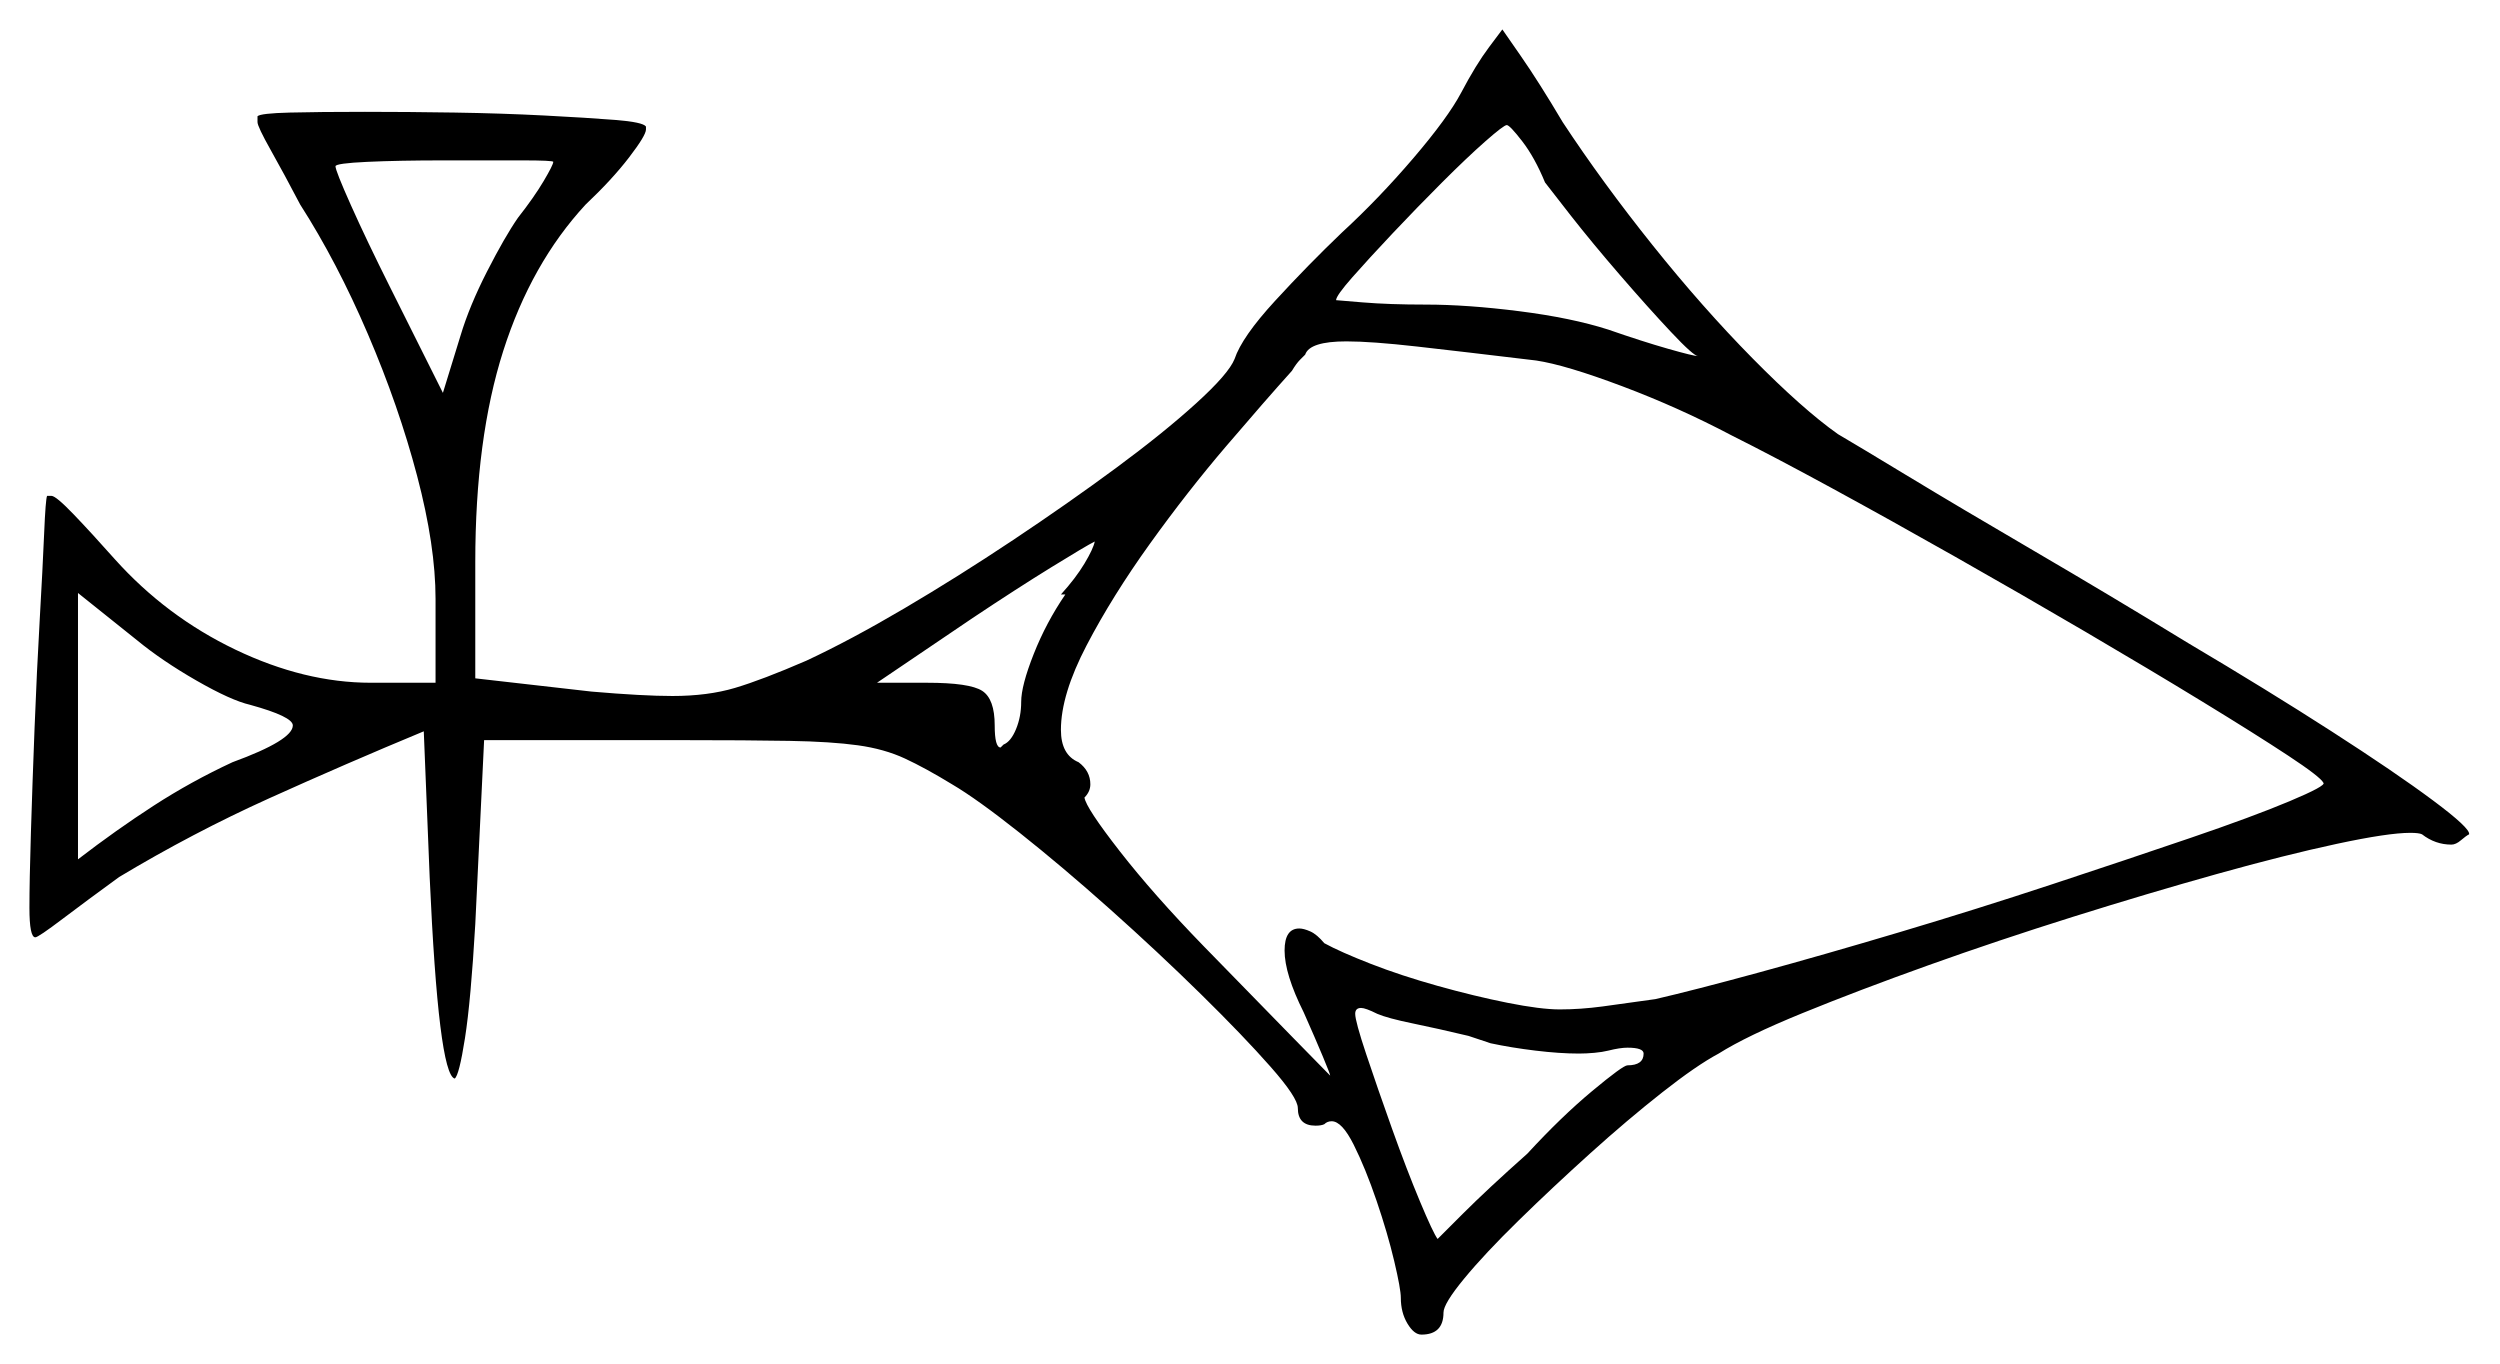 <svg xmlns="http://www.w3.org/2000/svg" width="849.5" height="463.5" viewBox="0 0 849.5 463.5"><path d="M85.0 239.5Q78.5 238.0 66.75 231.25Q55.0 224.5 46.5 217.5L26.5 201.5V292.0Q39.5 282.0 52.25 273.75Q65.0 265.5 79.0 259.0Q99.5 251.5 99.5 246.5Q99.5 243.5 85.0 239.5ZM362.0 202.0H360.5Q365.5 196.5 368.5 191.5Q371.5 186.5 372.0 184.0Q369.0 185.5 357.25 192.75Q345.5 200.0 330.5 210.0L298.0 232.0H315.0Q329.5 232.0 333.75 234.75Q338.0 237.5 338.0 246.5Q338.0 254.0 340.0 254.0L341.0 253.0Q343.5 252.0 345.25 247.75Q347.0 243.5 347.0 238.5Q347.0 233.0 351.25 222.25Q355.5 211.5 362.0 202.0ZM522.0 122.5Q497.0 119.5 481.5 117.75Q466.0 116.0 457.5 116.0Q445.0 116.0 443.5 120.5Q443.0 121.0 441.75 122.25Q440.5 123.5 439.0 126.0Q430.0 136.0 416.75 151.5Q403.5 167.0 390.75 184.75Q378.0 202.5 369.25 219.25Q360.5 236.0 360.5 248.0Q360.5 256.5 366.5 259.0Q370.5 262.0 370.5 266.5Q370.5 269.0 368.5 271.0Q369.0 274.5 380.5 289.25Q392.0 304.0 409.0 321.5Q427.0 340.0 439.5 352.75Q452.0 365.5 452.0 365.5Q452.0 365.0 449.5 359.0Q447.0 353.0 443.0 344.0Q436.5 331.0 436.5 323.0Q436.5 315.5 441.5 315.5Q443.0 315.5 445.25 316.5Q447.5 317.5 450.0 320.5Q455.5 323.5 465.75 327.5Q476.0 331.5 488.5 335.0Q501.0 338.5 512.25 340.75Q523.5 343.0 530.0 343.0Q537.0 343.0 544.5 342.0Q552.0 341.0 562.5 339.5Q575.5 336.5 597.5 330.5Q619.5 324.5 645.5 316.75Q671.5 309.0 697.25 300.5Q723.0 292.0 744.25 284.75Q765.5 277.5 778.0 272.25Q790.5 267.0 789.5 266.0Q788.5 264.0 777.5 256.75Q766.5 249.5 748.5 238.5Q730.5 227.5 708.75 214.75Q687.0 202.0 664.5 189.25Q642.0 176.5 622.25 165.75Q602.5 155.0 588.5 148.0Q570.5 138.5 551.25 131.25Q532.0 124.0 522.0 122.5ZM188.0 55.0Q188.0 54.5 177.25 54.5Q166.5 54.5 151.0 54.5Q135.5 54.5 124.75 55.0Q114.0 55.5 114.0 56.5Q114.0 58.0 119.25 69.75Q124.5 81.5 132.5 97.5L150.5 133.5L156.5 114.0Q159.5 104.0 165.5 92.25Q171.5 80.5 176.0 74.0Q181.5 67.0 184.75 61.5Q188.0 56.0 188.0 55.0ZM525.0 62.0Q521.5 53.5 517.25 48.0Q513.0 42.5 512.0 42.5Q511.0 42.5 504.75 48.0Q498.5 53.5 490.0 62.0Q481.5 70.5 473.25 79.25Q465.0 88.0 459.5 94.25Q454.0 100.5 454.0 102.0Q454.0 102.0 463.0 102.75Q472.0 103.5 484.5 103.5Q498.5 103.5 516.25 105.75Q534.0 108.0 546.5 112.0Q558.0 116.0 566.75 118.5Q575.5 121.0 577.0 121.0Q575.5 121.0 567.75 112.75Q560.0 104.5 550.5 93.5Q541.0 82.5 533.75 73.25Q526.5 64.0 525.0 62.0ZM506.5 354.5 499.0 352.0Q488.5 349.5 480.0 347.75Q471.5 346.0 468.0 344.5Q464.0 342.5 462.5 342.5Q460.5 342.5 460.5 344.5Q460.5 347.0 464.25 358.25Q468.0 369.5 473.0 383.5Q478.0 397.5 482.5 408.25Q487.0 419.0 488.5 421.0Q488.5 421.0 497.0 412.5Q505.5 404.0 519.0 392.0Q530.5 379.5 541.0 370.75Q551.5 362.0 553.0 362.0Q558.5 362.0 558.5 358.0Q558.5 356.0 553.0 356.0Q550.5 356.0 546.5 357.0Q544.5 357.5 541.75 357.75Q539.0 358.0 536.5 358.0Q530.0 358.0 521.75 357.0Q513.5 356.0 506.5 354.5ZM496.5 31.5Q501.5 22.0 506.0 16.0Q510.5 10.0 510.5 10.0Q510.5 10.0 516.75 19.0Q523.0 28.0 531.0 41.5Q544.5 62.0 561.5 83.25Q578.5 104.5 595.5 121.75Q612.5 139.0 624.5 147.5Q630.5 151.0 648.25 161.75Q666.0 172.5 691.25 187.25Q716.5 202.0 743.5 218.5Q770.5 234.5 792.25 248.5Q814.0 262.5 826.75 272.0Q839.5 281.5 839.0 283.5Q838.0 284.0 836.25 285.5Q834.5 287.0 833.0 287.0Q827.5 287.0 823.0 283.5Q822.0 283.0 819.0 283.0Q811.5 283.0 794.0 286.75Q776.5 290.5 753.25 297.0Q730.0 303.5 704.5 311.5Q679.0 319.5 655.25 328.0Q631.5 336.5 612.5 344.25Q593.5 352.0 584.0 358.0Q576.5 362.0 564.75 371.25Q553.0 380.5 540.25 392.0Q527.5 403.5 516.0 414.75Q504.5 426.0 497.5 434.5Q490.5 443.0 490.5 446.0Q490.5 453.5 483.0 453.5Q480.5 453.5 478.25 449.75Q476.0 446.0 476.0 441.0Q476.0 438.0 473.75 428.5Q471.5 419.0 467.75 408.0Q464.0 397.0 460.0 389.0Q456.0 381.0 452.5 381.0Q451.0 381.0 450.0 382.0Q449.0 382.5 447.0 382.5Q441.0 382.5 441.0 376.5Q441.0 373.0 431.75 362.5Q422.5 352.0 408.0 337.75Q393.5 323.5 377.25 309.0Q361.0 294.5 346.5 283.0Q332.0 271.5 323.5 266.5Q314.5 261.0 307.5 257.75Q300.5 254.5 291.5 253.25Q282.5 252.0 268.25 251.75Q254.0 251.5 231.5 251.5H164.5L161.5 314.0Q160.0 340.0 158.0 352.75Q156.0 365.5 154.5 366.5Q149.0 365.0 146.0 298.0L144.0 248.5Q117.5 259.5 91.5 271.25Q65.5 283.0 40.5 298.0Q29.5 306.0 21.25 312.25Q13.0 318.5 12.0 318.5Q10.0 318.5 10.0 308.5Q10.0 299.5 10.5 283.0Q11.0 266.5 11.75 247.25Q12.5 228.0 13.5 210.5Q14.5 193.0 15.0 181.25Q15.5 169.5 16.0 168.5H17.5Q19.0 168.5 25.0 174.75Q31.0 181.0 39.0 190.0Q56.5 209.5 80.0 220.75Q103.5 232.0 126.0 232.0H148.0V203.5Q148.0 185.5 141.75 161.75Q135.5 138.0 125.0 113.5Q114.5 89.0 102.0 69.5Q96.5 59.0 92.0 51.0Q87.5 43.0 87.5 41.5V39.5Q88.5 38.5 98.5 38.25Q108.5 38.0 124.0 38.0Q138.5 38.0 154.5 38.25Q170.5 38.5 185.0 39.25Q199.5 40.0 209.0 40.75Q218.5 41.5 219.5 43.0V44.0Q219.5 46.0 213.75 53.5Q208.0 61.0 199.0 69.5Q180.5 89.5 171.0 119.25Q161.5 149.0 161.5 191.0V230.5L201.0 235.0Q218.5 236.5 228.5 236.5Q240.5 236.5 249.75 233.75Q259.0 231.0 274.0 224.5Q289.0 217.5 307.25 206.75Q325.5 196.0 344.25 183.5Q363.0 171.0 379.25 159.0Q395.5 147.0 406.5 137.0Q417.5 127.0 419.5 122.0Q422.0 114.5 433.25 102.25Q444.5 90.0 456.0 79.0Q468.5 67.5 480.25 53.75Q492.0 40.0 496.5 31.5Z" fill="black" /></svg>